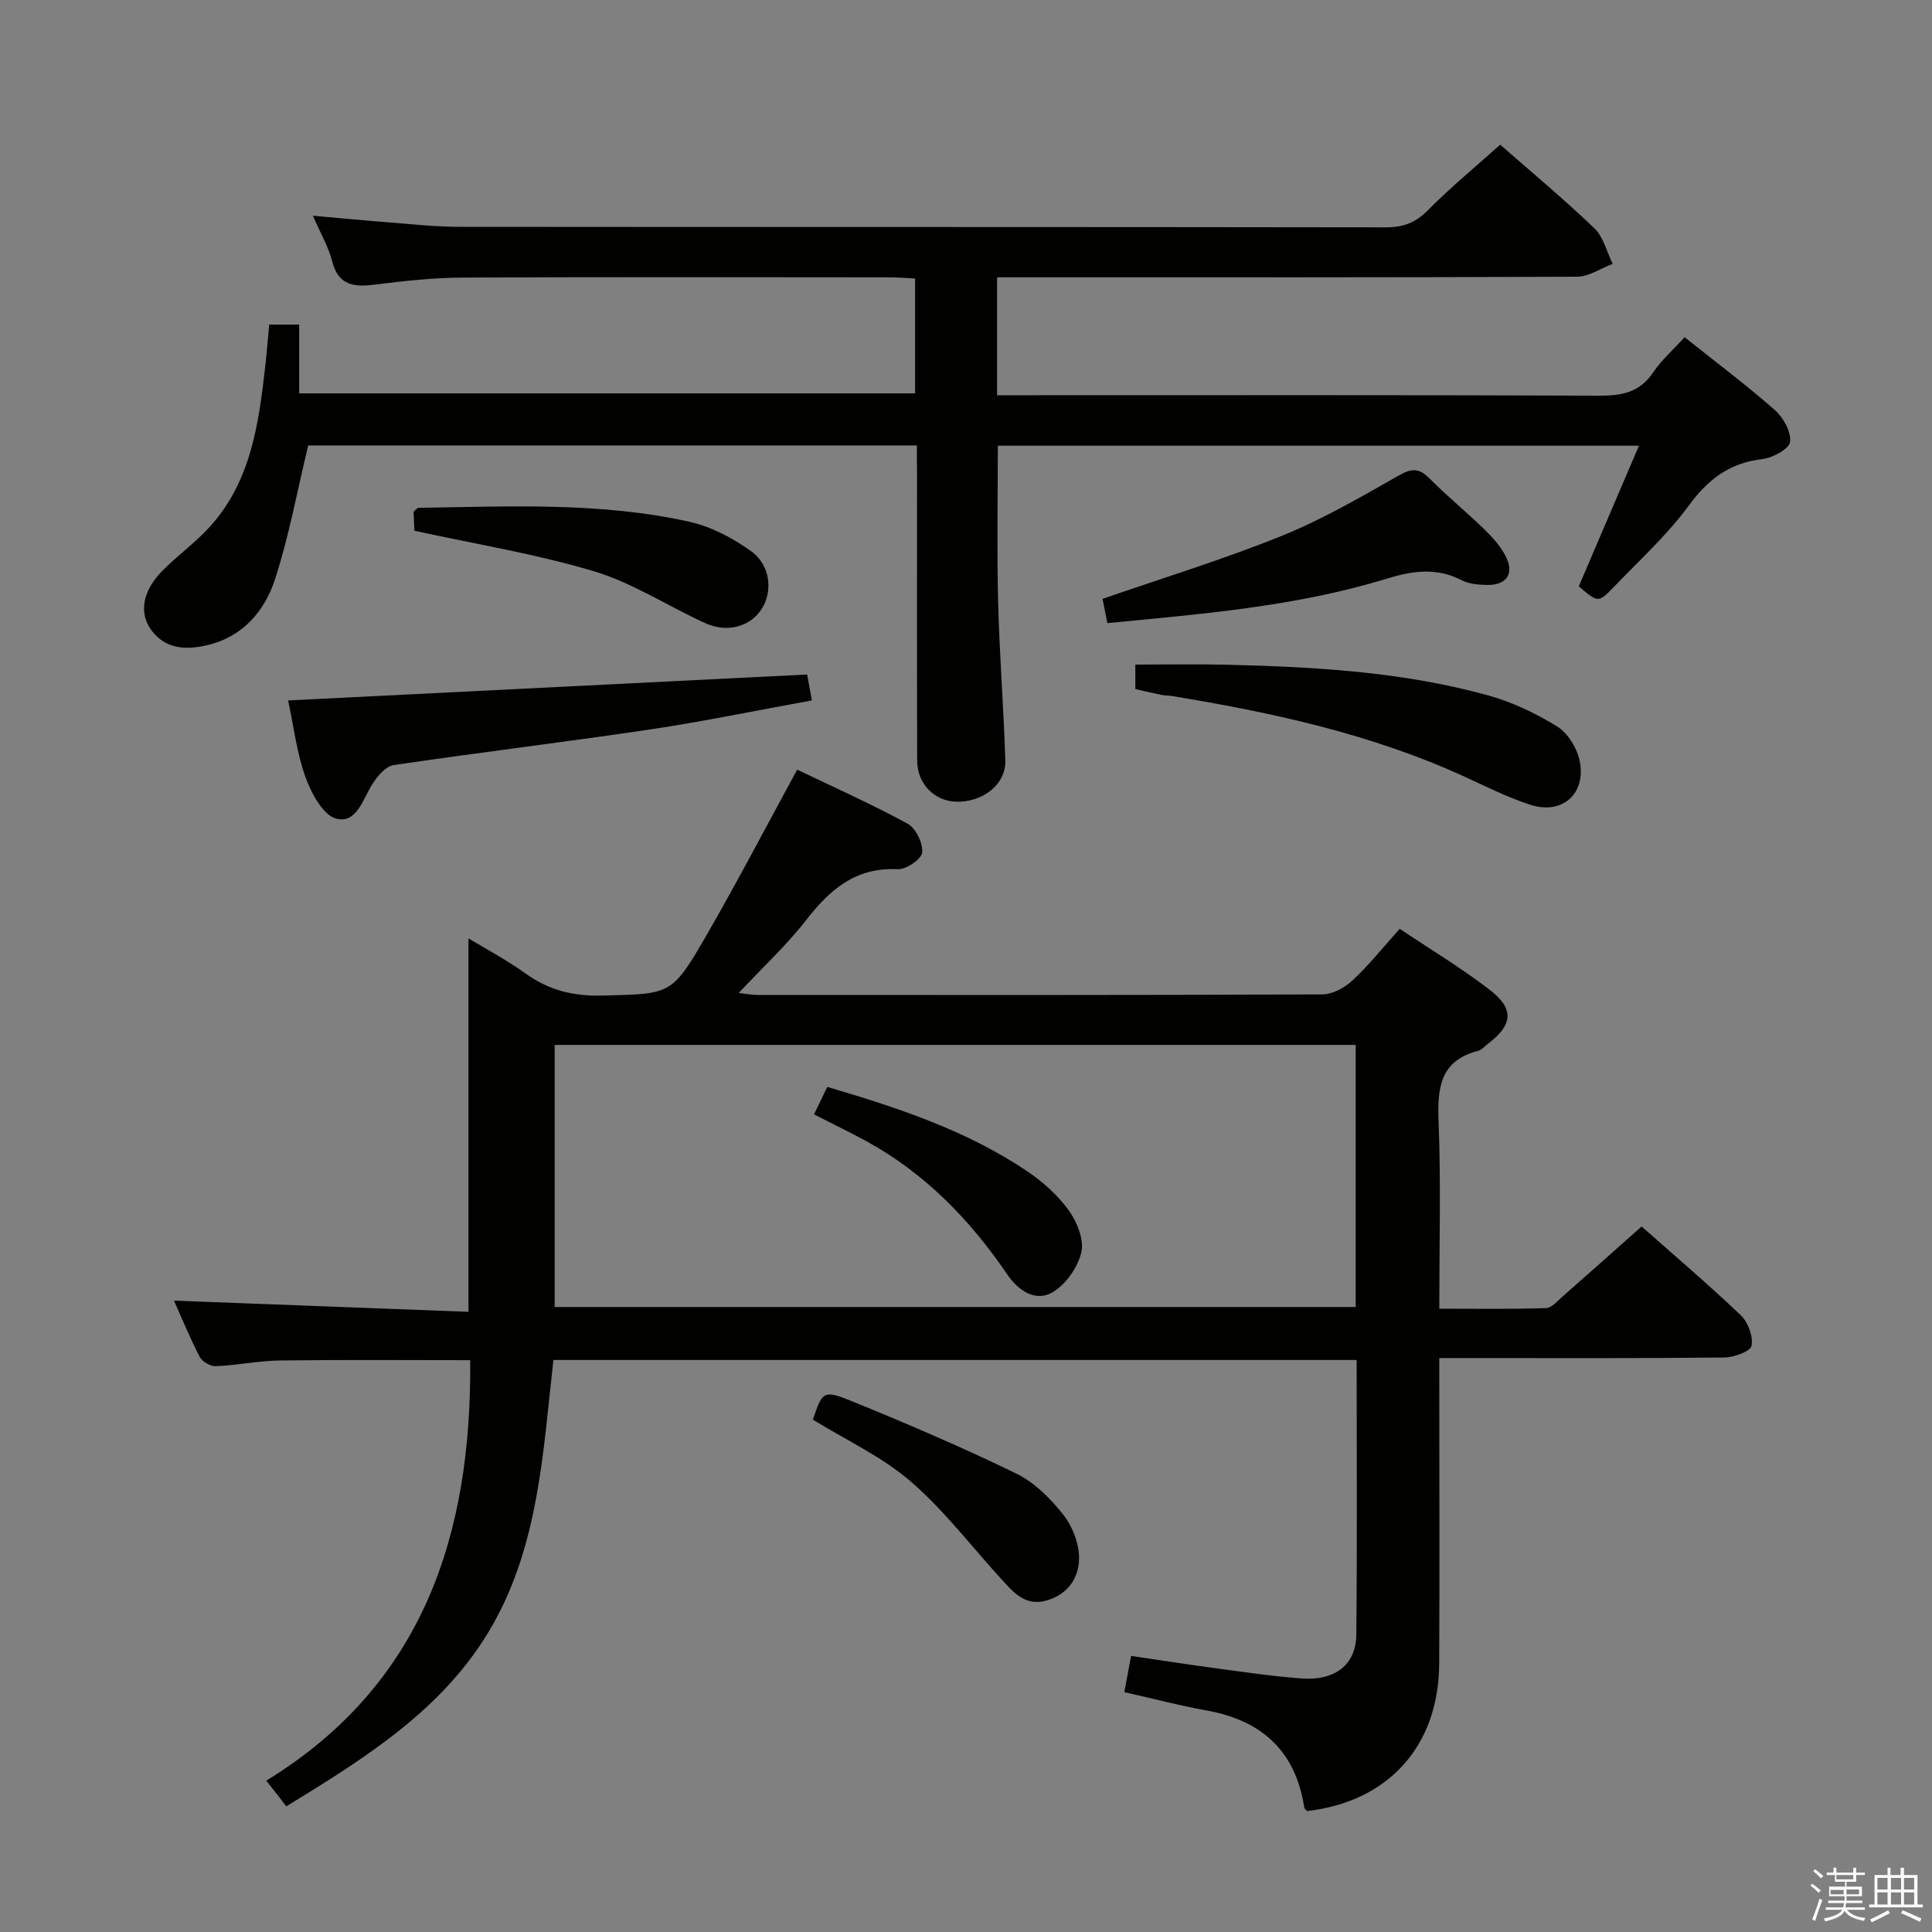 <svg enable-background="new 0 0 400 400" viewBox="0 0 400 400" xmlns="http://www.w3.org/2000/svg"><rect x="0" y="0" width="400" height="400" fill="#808080" stroke="none"/><path d="m374.8 390.4.4-.4c.7.5 1.3 1 1.8 1.4l-.5.5c-.5-.6-1.1-1.1-1.7-1.5zm1 7.3-.6-.3c.5-1.4 1.1-2.8 1.5-4.3.2.1.4.2.6.3-.5 1.3-1 2.8-1.5 4.3zm-.4-10.3.4-.4c.4.3 1 .8 1.7 1.4l-.5.5c-.4-.5-1-1-1.6-1.5zm2.5.3h1.7v-1h.6v1h3.5v-1h.6v1h1.8v.5h-1.8v1.4h-2v1h3.2v2h-3.2v.9h3.3v.5h-3.4c0 .3-.1.6-.1.9h4v.5h-3.7c.7.9 1.9 1.5 3.8 1.7-.1.2-.2.4-.3.6-2.1-.4-3.5-1.1-4-2.1-.4 1-1.8 1.7-4 2.2-.1-.2-.2-.4-.3-.6 2.1-.4 3.4-1 3.8-1.8h-3.4v-.5h3.6c.1-.3.1-.6.2-.9h-3.3v-.5h3.4c0-.3 0-.6 0-.9h-3.2v-2h3.3v-1h-2.1v-1.4h-1.7v-.5zm1.1 3.5v1h2.7c0-.3 0-.4 0-.4 0-.2 0-.2 0-.2 0-.1 0-.2 0-.3h-2.7zm1.2-3v.9h3.5v-.9zm4.7 3h-2.6v.6.4h2.6z" fill="#fbfafc"/><path d="m393.6 386.7h.6v1.5h2.8v6.1h1.1v.6h-11.1v-.6h1.1v-6.1h2.7v-1.5h.6v1.5h2.1v-1.5zm-2.7 8.8.4.6c-1.2.6-2.5 1.3-3.8 1.9-.1-.2-.2-.4-.3-.6 1.2-.6 2.5-1.2 3.7-1.9zm-2.2-6.7v2.4h2.1v-2.4zm0 3v2.5h2.1v-2.5zm2.8-3v2.4h2.1v-2.4zm0 3v2.5h2.1v-2.5zm6 6.1c-1.4-.7-2.7-1.3-3.9-1.8l.3-.6c1.5.6 2.7 1.2 3.9 1.7zm-1.2-9.1h-2.1v2.4h2.1zm-2.1 3v2.5h2.1v-2.5z" fill="#fbfafc"/><g fill="#010100"><path d="m36.02 269.28c20.64.79 40.88 1.55 60.97 2.32 0-26.2 0-51.54 0-77.32 3.68 2.23 7.96 4.49 11.85 7.29 4.81 3.46 9.87 4.7 15.82 4.55 14.2-.36 14.4 0 21.55-12.38 6.47-11.2 12.46-22.69 18.84-34.39 7.44 3.57 15.32 7.09 22.88 11.2 1.69.92 3.19 4.03 2.99 5.96-.14 1.37-3.32 3.54-5.05 3.45-8.67-.44-14 4.15-18.92 10.48-4.07 5.23-9 9.8-14.01 15.14 1.51.17 2.67.41 3.84.41 38.99.02 77.98.06 116.97-.11 2.12-.01 4.64-1.37 6.26-2.88 3.39-3.15 6.3-6.82 9.79-10.7 6.34 4.25 12.74 8.1 18.63 12.63 5.15 3.96 4.78 7.27-.35 11.16-.66.5-1.26 1.27-2.01 1.46-8.07 2.06-8.49 7.86-8.22 14.86.49 12.62.14 25.28.14 38.54 7.54 0 14.81.12 22.07-.12 1.21-.04 2.44-1.52 3.54-2.48 5.36-4.7 10.69-9.45 16.28-14.42 6.16 5.45 13.5 11.71 20.5 18.35 1.52 1.44 2.63 4.4 2.26 6.35-.21 1.16-3.67 2.41-5.68 2.43-17.66.19-35.32.11-52.99.11-1.79 0-3.59 0-5.98 0v5.79c0 19.16.08 38.33-.02 57.49-.09 17.04-10.51 28.57-27.35 30.51-.21-.25-.55-.48-.59-.75-1.8-11.74-8.85-18.06-20.33-20.1-5.52-.98-10.96-2.43-16.92-3.77.46-2.44.87-4.66 1.4-7.5 5.92.87 11.74 1.78 17.57 2.56 5.92.79 11.84 1.68 17.79 2.11 6.89.5 11.21-2.87 11.27-9.08.19-18.82.07-37.64.07-56.86-55.46 0-110.68 0-166.3 0-2.14 18.78-2.99 38.13-12.73 55.11-9.78 17.06-26 27.15-42.58 37.31-.66-.87-1.16-1.54-1.67-2.19-.61-.78-1.23-1.56-2.47-3.13 32.56-19.96 42.53-50.97 42.22-87.06-13.11 0-26.21-.11-39.3.06-4.46.06-8.91.99-13.38 1.19-1.12.05-2.82-.96-3.34-1.96-2.03-3.93-3.72-8.07-5.31-11.62zm78.82 1.32h165.84c0-18.32 0-36.23 0-54.26-55.39 0-110.47 0-165.84 0z"/><path d="m189.83 92.22c-42.9 0-85 0-126.02 0-2.31 9.57-3.98 18.83-6.87 27.7-2.15 6.61-6.68 11.93-14.04 13.66-4.41 1.03-8.75.85-11.67-3.26-2.52-3.55-1.62-8.08 2.38-12.14 3.15-3.19 6.87-5.84 9.87-9.16 8.51-9.43 10.1-21.36 11.45-33.31.31-2.78.53-5.57.81-8.51h6.2v14.24h127.52c0-7.75 0-15.49 0-23.77-1.7-.09-3.48-.25-5.26-.25-29.49-.02-58.98-.09-88.48.05-5.96.03-11.95.68-17.87 1.43-4.36.55-7.75.4-9.08-4.82-.77-3-2.41-5.77-3.99-9.42 5.66.5 10.68.99 15.7 1.38 4.8.37 9.62.91 14.43.92 63.98.06 127.97.01 191.95.11 3.6.01 6.17-.92 8.75-3.52 4.67-4.73 9.84-8.97 14.99-13.6 5.85 5.14 12.88 11 19.49 17.3 1.89 1.8 2.56 4.88 3.8 7.38-2.47.93-4.93 2.65-7.4 2.66-37.99.17-75.98.12-113.97.12-1.95 0-3.9 0-6.09 0v24.42h5.75c39.66 0 79.31-.07 118.97.09 4.65.02 8.33-.68 11.1-4.79 1.74-2.59 4.17-4.71 6.53-7.31 6.3 5.02 12.7 9.82 18.68 15.07 1.76 1.55 3.43 4.55 3.15 6.62-.2 1.47-3.65 3.3-5.81 3.55-6.76.79-11.17 4.19-15.17 9.63-4.5 6.13-10.25 11.35-15.55 16.88-3.16 3.29-3.24 3.21-7.21-.17 4.07-9.52 8.16-19.08 12.46-29.12-44.59 0-88.49 0-132.74 0 0 10.77-.21 21.53.06 32.28.27 10.96 1.15 21.91 1.49 32.88.16 4.94-4.66 8.71-10.22 8.54-4.46-.14-8.02-3.72-8.03-8.47-.06-19.83-.03-39.66-.03-59.48-.03-1.82-.03-3.61-.03-5.81z"/><path d="m167.11 139.65c.28 1.54.58 3.15.98 5.36-11.25 2.04-22.25 4.33-33.34 5.99-17.72 2.64-35.51 4.78-53.24 7.4-1.62.24-3.32 2.23-4.34 3.82-2.03 3.15-3.31 8.36-7.53 7.28-2.72-.69-5.15-5.21-6.36-8.51-1.8-4.92-2.41-10.27-3.63-15.97 35.92-1.79 71.46-3.57 107.46-5.37z"/><path d="m235.06 142.66c0-1.72 0-3.34 0-5.06 6.24 0 12.48-.13 18.72.02 18.29.44 36.55 1.44 54.28 6.34 5.03 1.39 9.95 3.73 14.39 6.49 2.21 1.38 4.09 4.51 4.62 7.15 1.35 6.73-3.63 11.12-10.12 9.05-4.72-1.5-9.21-3.78-13.73-5.85-19.34-8.86-39.89-13.3-60.73-16.72-.65-.11-1.34-.06-1.98-.2-1.77-.36-3.51-.78-5.45-1.22z"/><path d="m229.27 129.01c-.4-2-.74-3.73-1-5.02 12.52-4.34 25.03-8.17 37.11-13.05 8.4-3.39 16.34-8.02 24.25-12.51 2.69-1.53 4.2-1.52 6.34.63 3.62 3.65 7.63 6.93 11.33 10.51 1.65 1.6 3.26 3.41 4.34 5.41 1.99 3.69.39 6.2-3.78 6.13-1.78-.03-3.76-.21-5.3-1.01-5.15-2.65-10.14-1.92-15.4-.31-18.78 5.78-38.25 7.31-57.89 9.22z"/><path d="m85.8 109.88c-.04-.92-.11-2.53-.17-3.95.5-.41.74-.78.99-.79 18.78-.27 37.63-1.24 56.13 2.89 4.53 1.01 9.02 3.4 12.82 6.14 4.05 2.92 4.46 8.53 1.98 12.13-2.41 3.49-7.03 4.77-11.59 2.69-7.69-3.49-14.94-8.3-22.94-10.7-11.99-3.6-24.47-5.61-37.22-8.41z"/><path d="m168.3 293.92c1.97-5.82 2.14-6.23 8.04-3.83 11.5 4.68 22.93 9.58 34.1 15.01 3.74 1.82 7.03 5.14 9.67 8.46 1.91 2.4 3.29 5.92 3.3 8.95.02 4.1-2.26 7.58-6.74 8.86-4.36 1.24-6.77-1.61-9.25-4.32-6.26-6.84-11.93-14.35-18.9-20.36-5.94-5.12-13.36-8.54-20.22-12.77z"/><path d="m168.54 230.72c1.04-2.16 1.82-3.78 2.74-5.69 14.57 4.31 28.84 8.99 41.46 17.51 3.25 2.2 6.34 4.99 8.61 8.16 1.69 2.37 3.14 6.06 2.52 8.63-.76 3.13-3.26 6.68-6.02 8.26-3.52 2.01-7.05-.42-9.28-3.7-7.79-11.43-17.19-21.12-29.46-27.76-3.34-1.81-6.75-3.46-10.57-5.41z"/></g></svg>